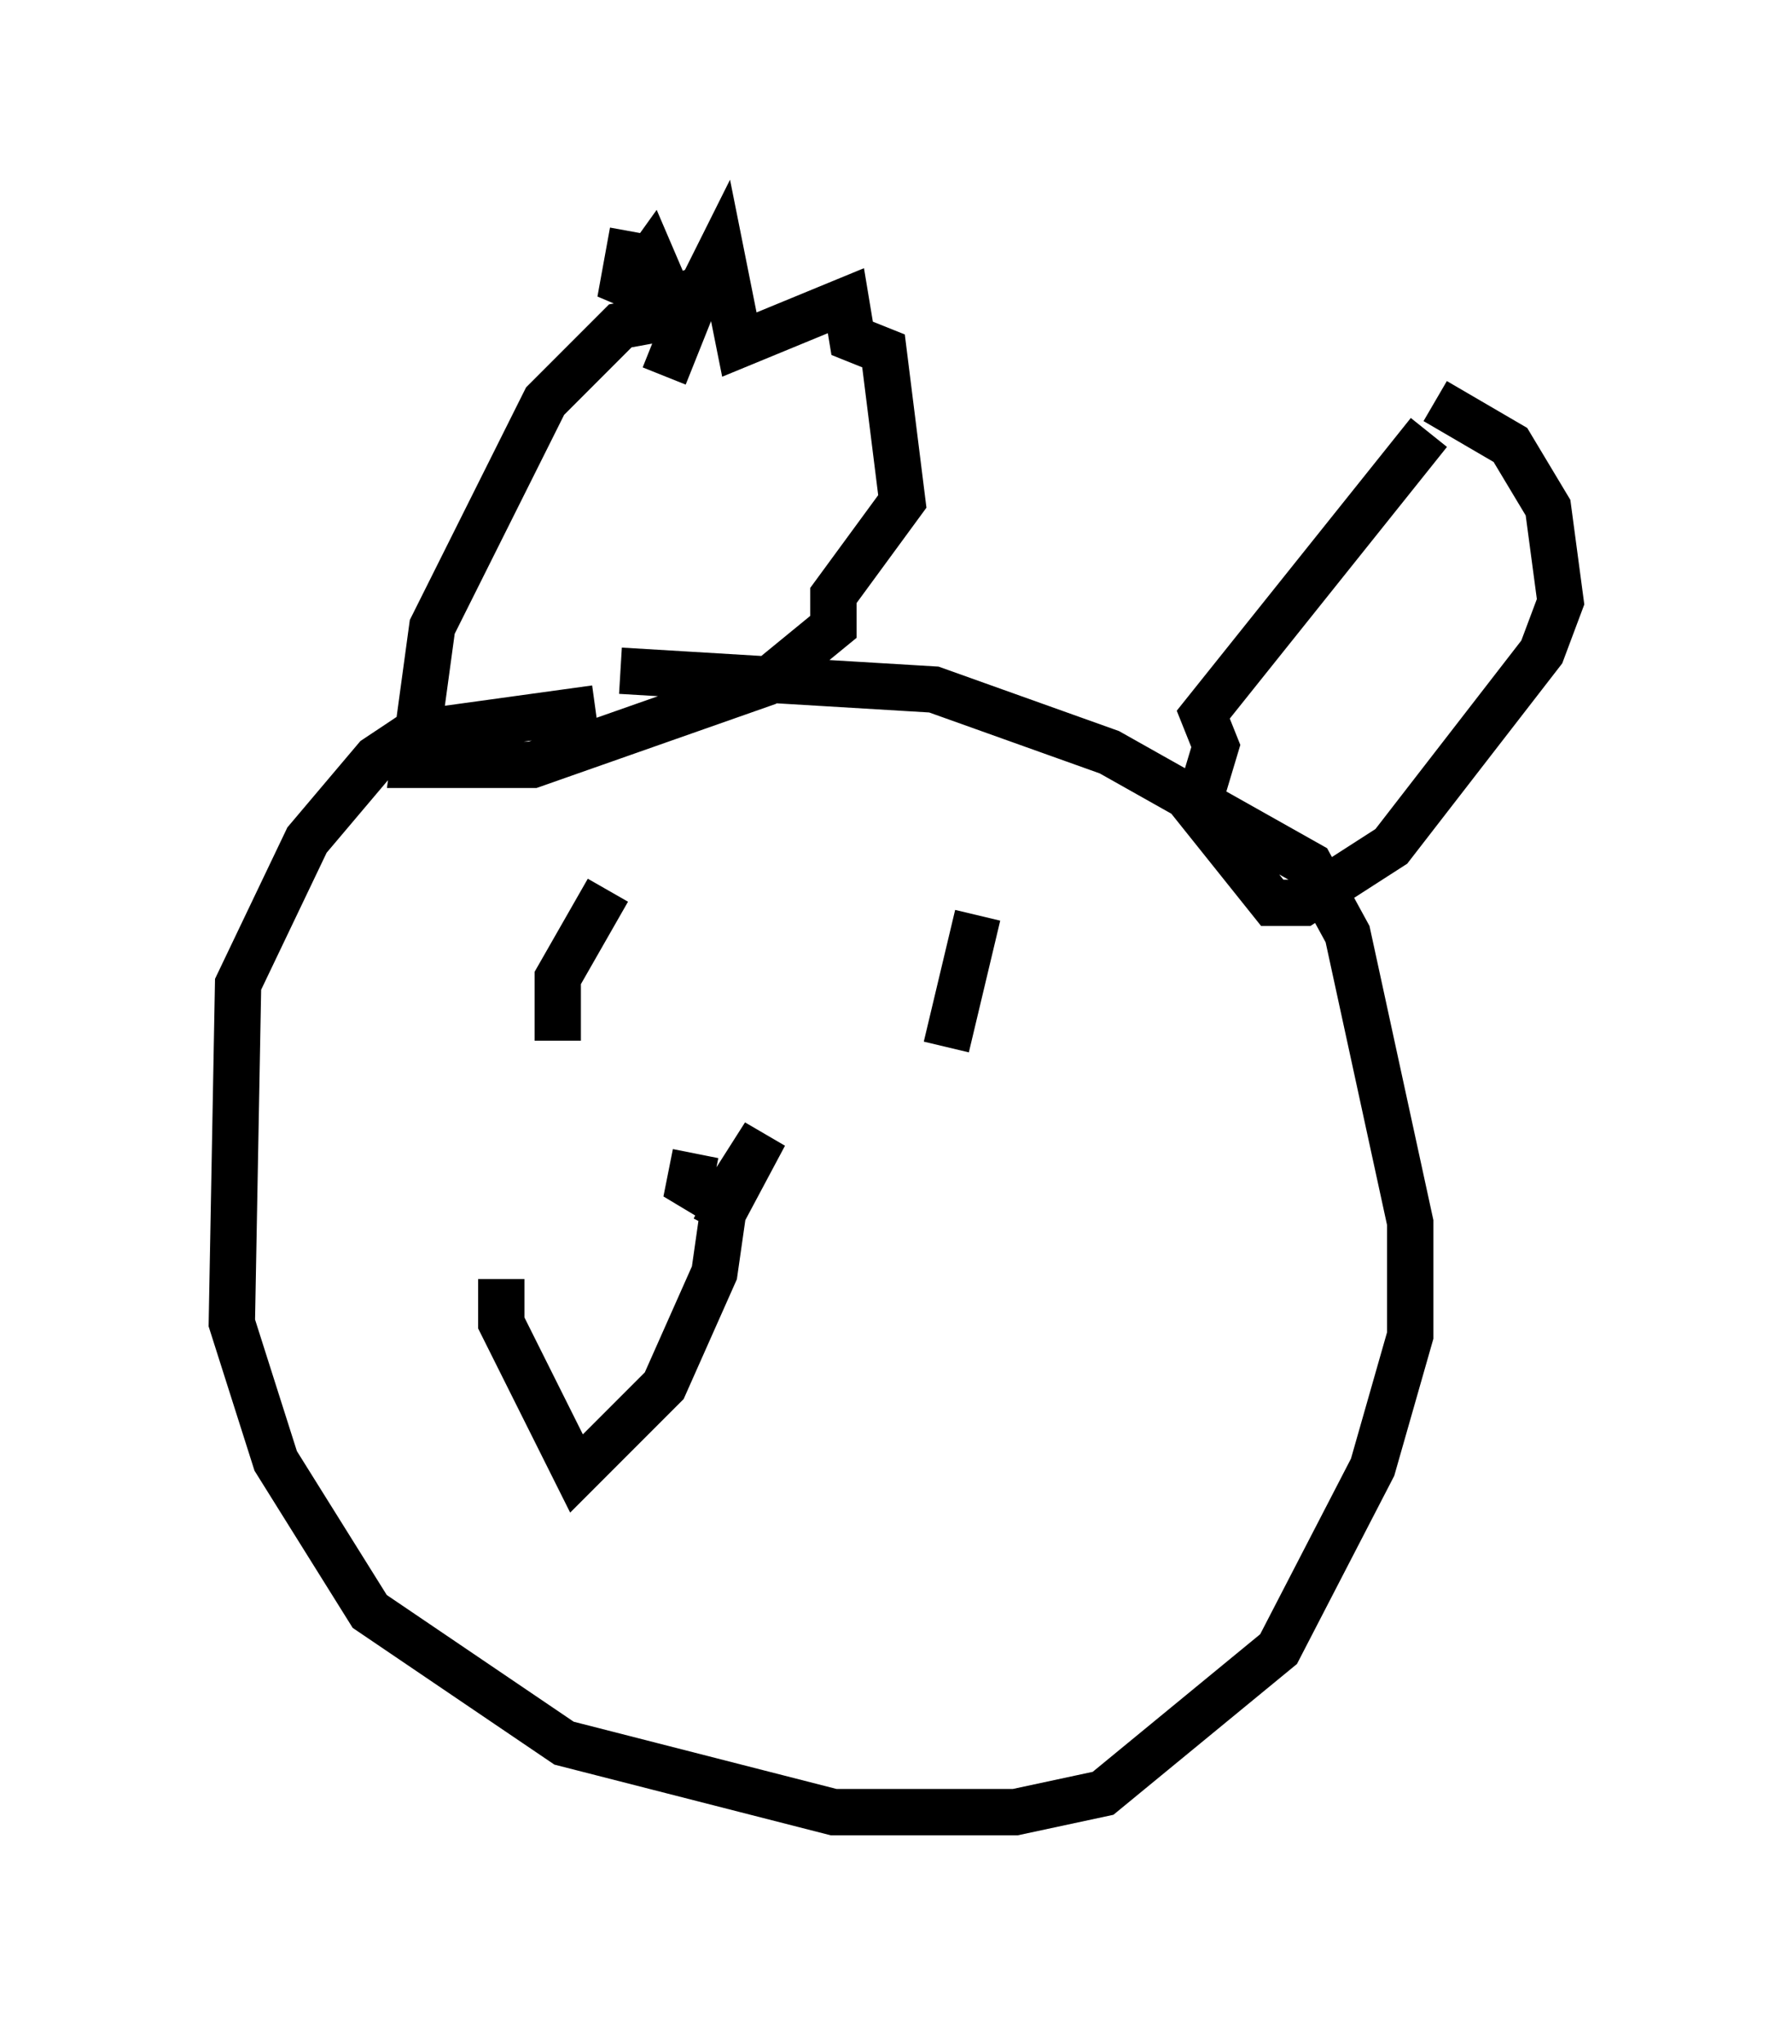 <?xml version="1.0" encoding="utf-8" ?>
<svg baseProfile="full" height="44.1" version="1.1" width="38.687" xmlns="http://www.w3.org/2000/svg" xmlns:ev="http://www.w3.org/2001/xml-events" xmlns:xlink="http://www.w3.org/1999/xlink"><defs /><rect fill="white" height="44.1" width="38.687" x="0" y="0" /><path d="M13.39, 7.436 m0.271, -2.436 l-0.271, 1.488 0.677, -0.947 l0.406, 0.947 0.677, -0.271 l0.406, -0.812 0.406, 2.03 l2.3, -0.947 0.135, 0.812 l0.677, 0.271 0.406, 3.248 l-1.488, 2.03 0.0, 0.677 l-1.488, 1.218 -5.007, 1.759 l-2.571, 0.0 0.406, -2.977 l2.436, -4.871 1.624, -1.624 l1.488, -0.271 -0.541, 1.353 m16.509, 1.218 l-4.871, 6.089 0.271, 0.677 l-0.406, 1.353 1.624, 2.03 l0.677, 0.0 1.894, -1.218 l3.248, -4.195 0.406, -1.083 l-0.271, -2.03 -0.812, -1.353 l-1.624, -0.947 m-18.132, 6.631 l-3.924, 0.541 -0.812, 0.541 l-1.488, 1.759 -1.488, 3.112 l-0.135, 7.307 0.947, 2.977 l2.03, 3.248 4.195, 2.842 l5.819, 1.488 3.924, 0.0 l1.894, -0.406 3.789, -3.112 l2.03, -3.924 0.812, -2.842 l0.0, -2.436 -1.353, -6.225 l-0.812, -1.488 -4.33, -2.436 l-3.789, -1.353 -6.766, -0.406 m-0.271, 4.736 l-1.083, 1.894 0.0, 1.353 m9.066, -2.706 l-0.677, 2.842 m-5.413, 2.3 l-0.135, 0.677 0.677, 0.406 l0.947, -1.488 -1.083, 2.03 l0.677, -1.353 m-0.406, 0.406 l-0.271, 1.894 -1.083, 2.436 l-1.894, 1.894 -1.624, -3.248 l0.0, -0.947 " fill="none" stroke="black" stroke-width="1" /></svg>
